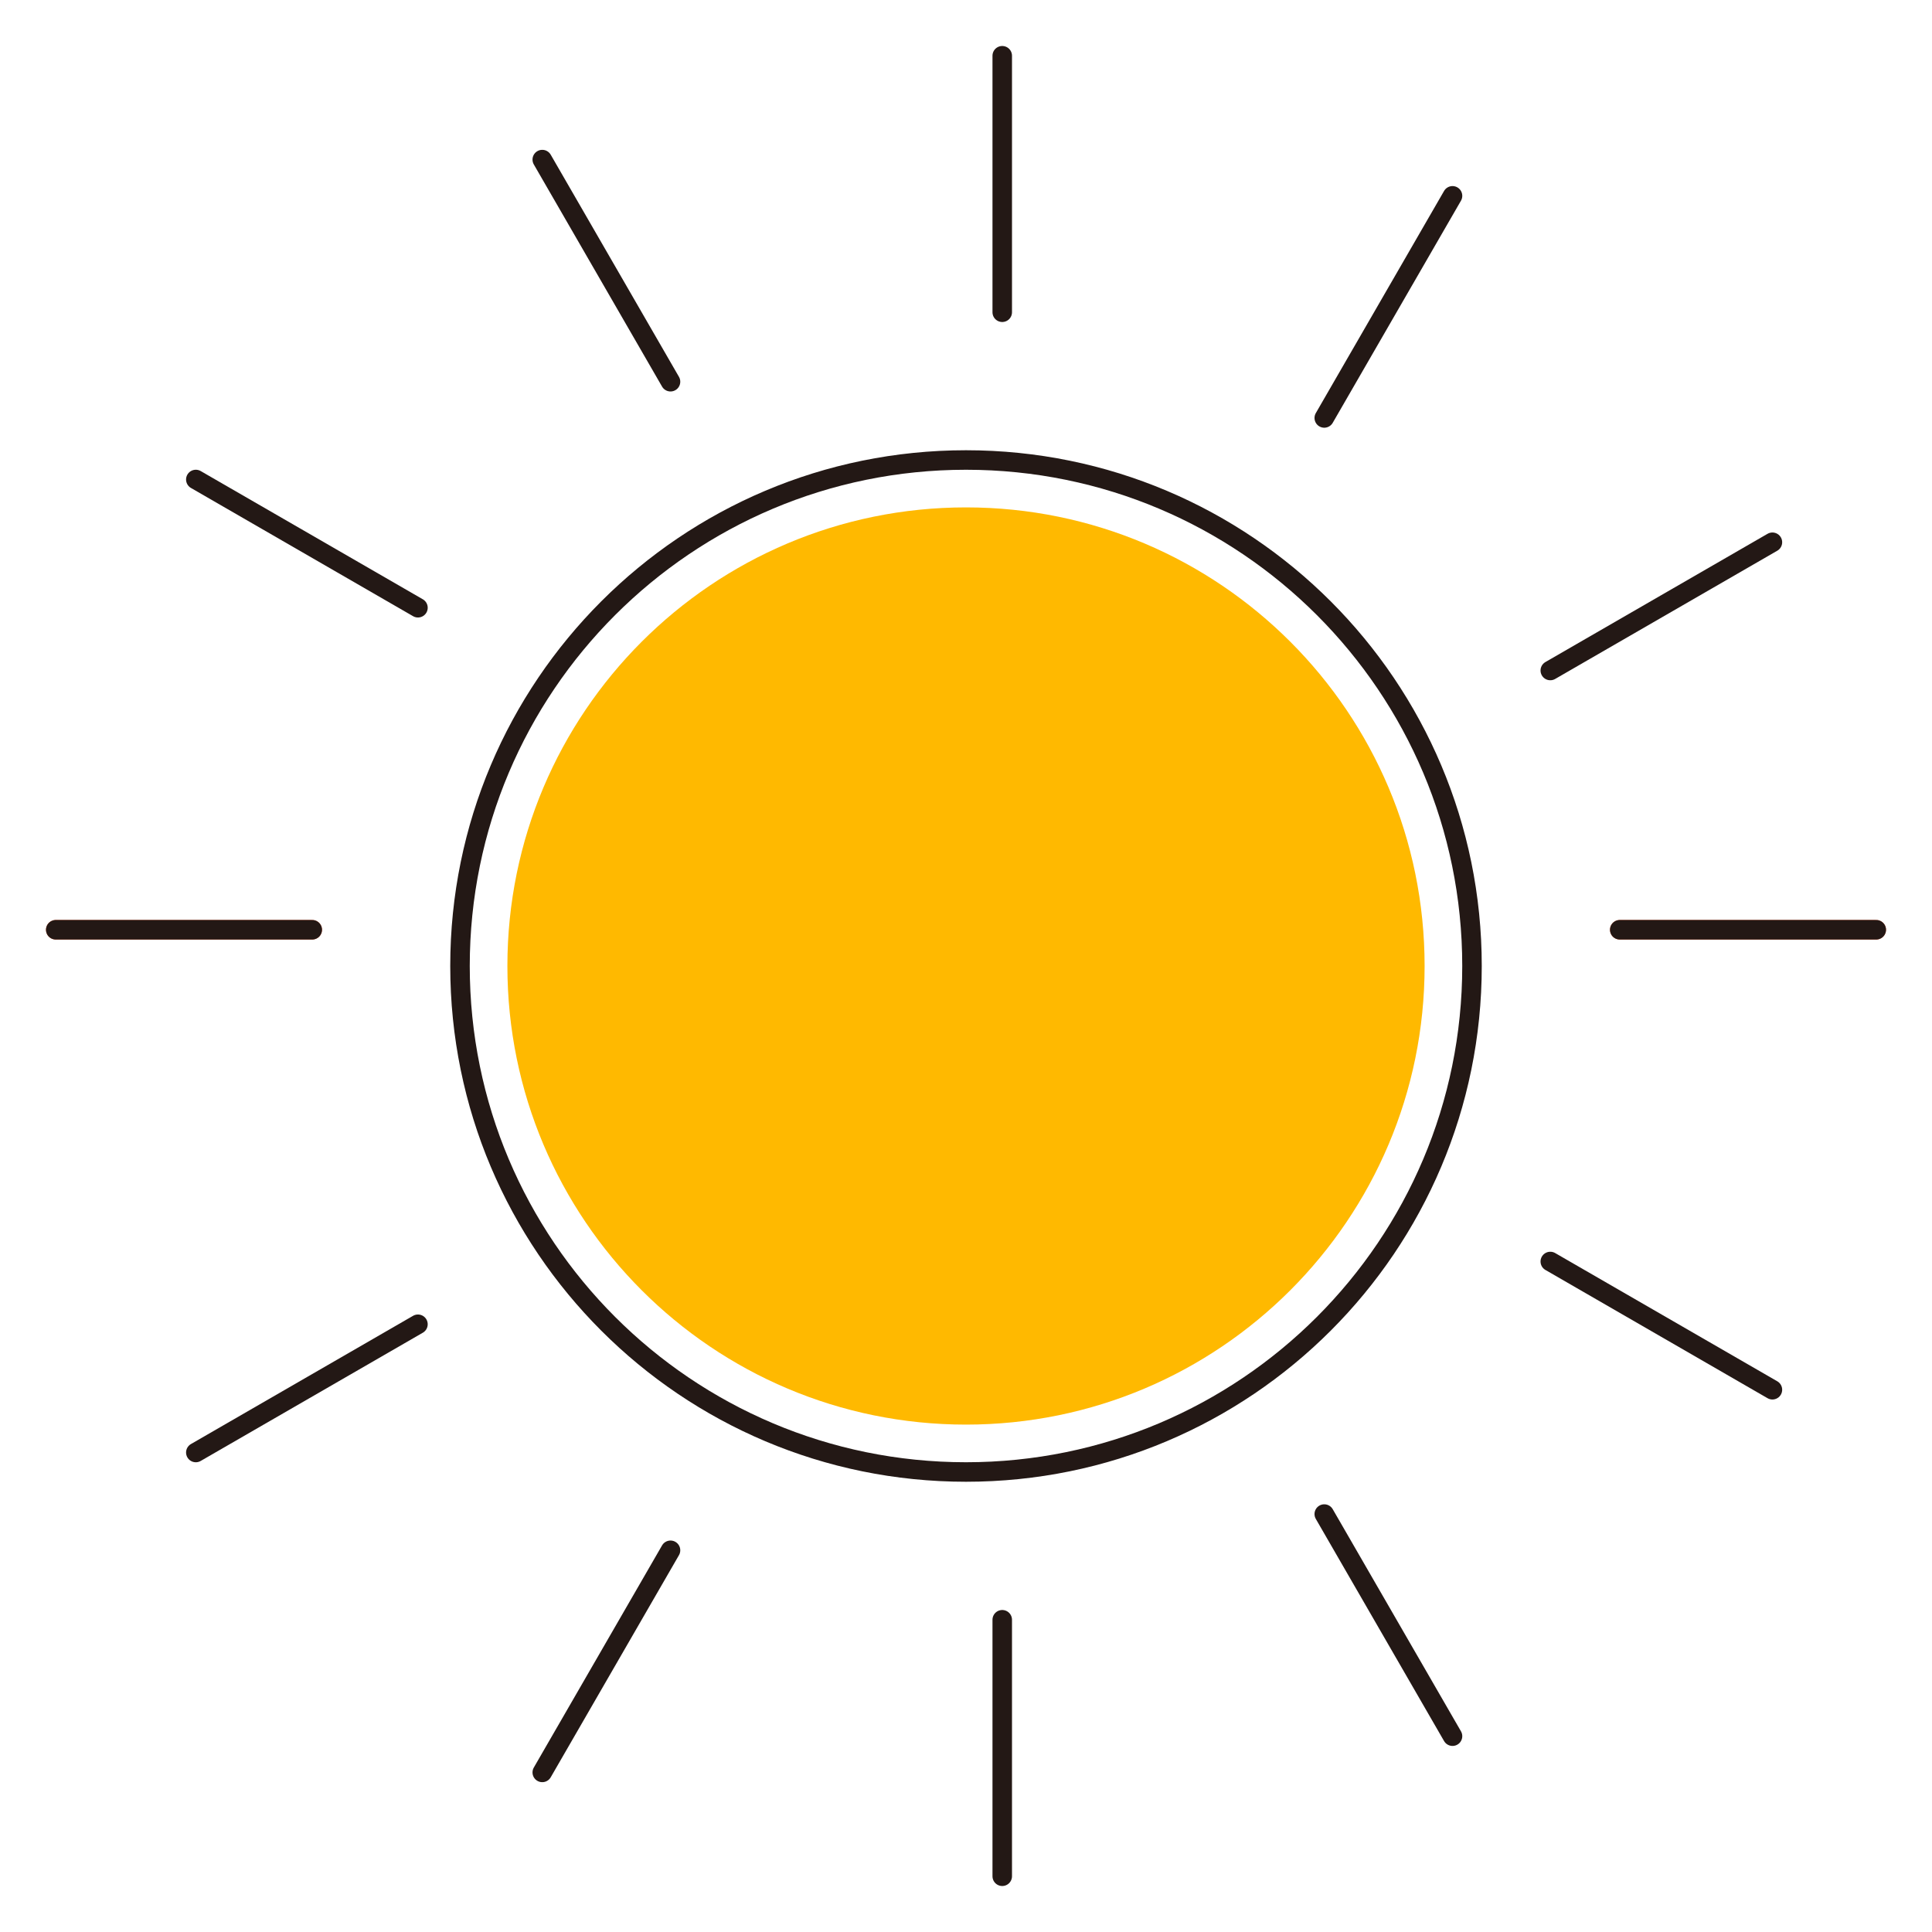 <svg width="198" height="198" viewBox="0 0 198 198" fill="none" xmlns="http://www.w3.org/2000/svg">
<path fill-rule="evenodd" clip-rule="evenodd" d="M150.857 99C150.857 127.64 127.64 150.857 99 150.857C70.36 150.857 47.143 127.64 47.143 99C47.143 70.36 70.36 47.143 99 47.143C127.64 47.143 150.857 70.36 150.857 99Z" stroke="#231815" stroke-width="2"/>
<line x1="192.286" y1="95.286" x2="166" y2="95.286" stroke="#F25022" stroke-width="2" stroke-linecap="round" stroke-linejoin="round"/>
<line x1="32" y1="95.286" x2="5.714" y2="95.286" stroke="#F25022" stroke-width="2" stroke-linecap="round" stroke-linejoin="round"/>
<line x1="192.286" y1="95.286" x2="166" y2="95.286" stroke="#231815" stroke-width="2" stroke-linecap="round" stroke-linejoin="round"/>
<line x1="32" y1="95.286" x2="5.714" y2="95.286" stroke="#231815" stroke-width="2" stroke-linecap="round" stroke-linejoin="round"/>
<g clip-path="url(#clip0)">
<line x1="181.645" y1="142.427" x2="158.881" y2="129.284" stroke="#231815" stroke-width="2" stroke-linecap="round" stroke-linejoin="round"/>
</g>
<g clip-path="url(#clip1)">
<line x1="42.834" y1="62.284" x2="20.069" y2="49.141" stroke="#231815" stroke-width="2" stroke-linecap="round" stroke-linejoin="round"/>
</g>
<g clip-path="url(#clip2)">
<line x1="148.86" y1="177.931" x2="135.717" y2="155.167" stroke="#231815" stroke-width="2" stroke-linecap="round" stroke-linejoin="round"/>
</g>
<g clip-path="url(#clip3)">
<line x1="68.717" y1="39.12" x2="55.574" y2="16.355" stroke="#231815" stroke-width="2" stroke-linecap="round" stroke-linejoin="round"/>
</g>
<g clip-path="url(#clip4)">
<line x1="102.714" y1="192.286" x2="102.714" y2="166" stroke="#231815" stroke-width="2" stroke-linecap="round" stroke-linejoin="round"/>
</g>
<g clip-path="url(#clip5)">
<line x1="102.714" y1="32" x2="102.714" y2="5.714" stroke="#231815" stroke-width="2" stroke-linecap="round" stroke-linejoin="round"/>
</g>
<g clip-path="url(#clip6)">
<line x1="55.574" y1="181.645" x2="68.717" y2="158.881" stroke="#231815" stroke-width="2" stroke-linecap="round" stroke-linejoin="round"/>
</g>
<g clip-path="url(#clip7)">
<line x1="135.717" y1="42.834" x2="148.86" y2="20.07" stroke="#231815" stroke-width="2" stroke-linecap="round" stroke-linejoin="round"/>
</g>
<g clip-path="url(#clip8)">
<line x1="20.069" y1="148.859" x2="42.833" y2="135.716" stroke="#231815" stroke-width="2" stroke-linecap="round" stroke-linejoin="round"/>
</g>
<g clip-path="url(#clip9)">
<line x1="158.881" y1="68.716" x2="181.645" y2="55.573" stroke="#231815" stroke-width="2" stroke-linecap="round" stroke-linejoin="round"/>
</g>
<path d="M146 99C146 124.957 124.957 146 99 146C73.043 146 52 124.957 52 99C52 73.043 73.043 52 99 52C124.957 52 146 73.043 146 99Z" fill="#FFB900"/>
<defs>
<clipPath id="clip0">
<rect x="156.789" y="121.478" width="37.714" height="18.857" rx="6" transform="rotate(30 156.789 121.478)" fill="white"/>
</clipPath>
<clipPath id="clip1">
<rect x="17.978" y="41.335" width="37.714" height="18.857" rx="6" transform="rotate(30 17.978 41.335)" fill="white"/>
</clipPath>
<clipPath id="clip2">
<rect x="137.808" y="147.361" width="37.714" height="18.857" rx="6" transform="rotate(60 137.808 147.361)" fill="white"/>
</clipPath>
<clipPath id="clip3">
<rect x="57.665" y="8.549" width="37.714" height="18.857" rx="6" transform="rotate(60 57.665 8.549)" fill="white"/>
</clipPath>
<clipPath id="clip4">
<rect x="108.429" y="160.286" width="37.714" height="18.857" rx="6" transform="rotate(90 108.429 160.286)" fill="white"/>
</clipPath>
<clipPath id="clip5">
<rect x="108.429" width="37.714" height="18.857" rx="6" transform="rotate(90 108.429 0)" fill="white"/>
</clipPath>
<clipPath id="clip6">
<rect x="76.523" y="156.789" width="37.714" height="18.857" rx="6" transform="rotate(120 76.523 156.789)" fill="white"/>
</clipPath>
<clipPath id="clip7">
<rect x="156.665" y="17.978" width="37.714" height="18.857" rx="6" transform="rotate(120 156.665 17.978)" fill="white"/>
</clipPath>
<clipPath id="clip8">
<rect x="50.639" y="137.808" width="37.714" height="18.857" rx="6" transform="rotate(150 50.639 137.808)" fill="white"/>
</clipPath>
<clipPath id="clip9">
<rect x="189.451" y="57.665" width="37.714" height="18.857" rx="6" transform="rotate(150 189.451 57.665)" fill="white"/>
</clipPath>
</defs>
</svg>
